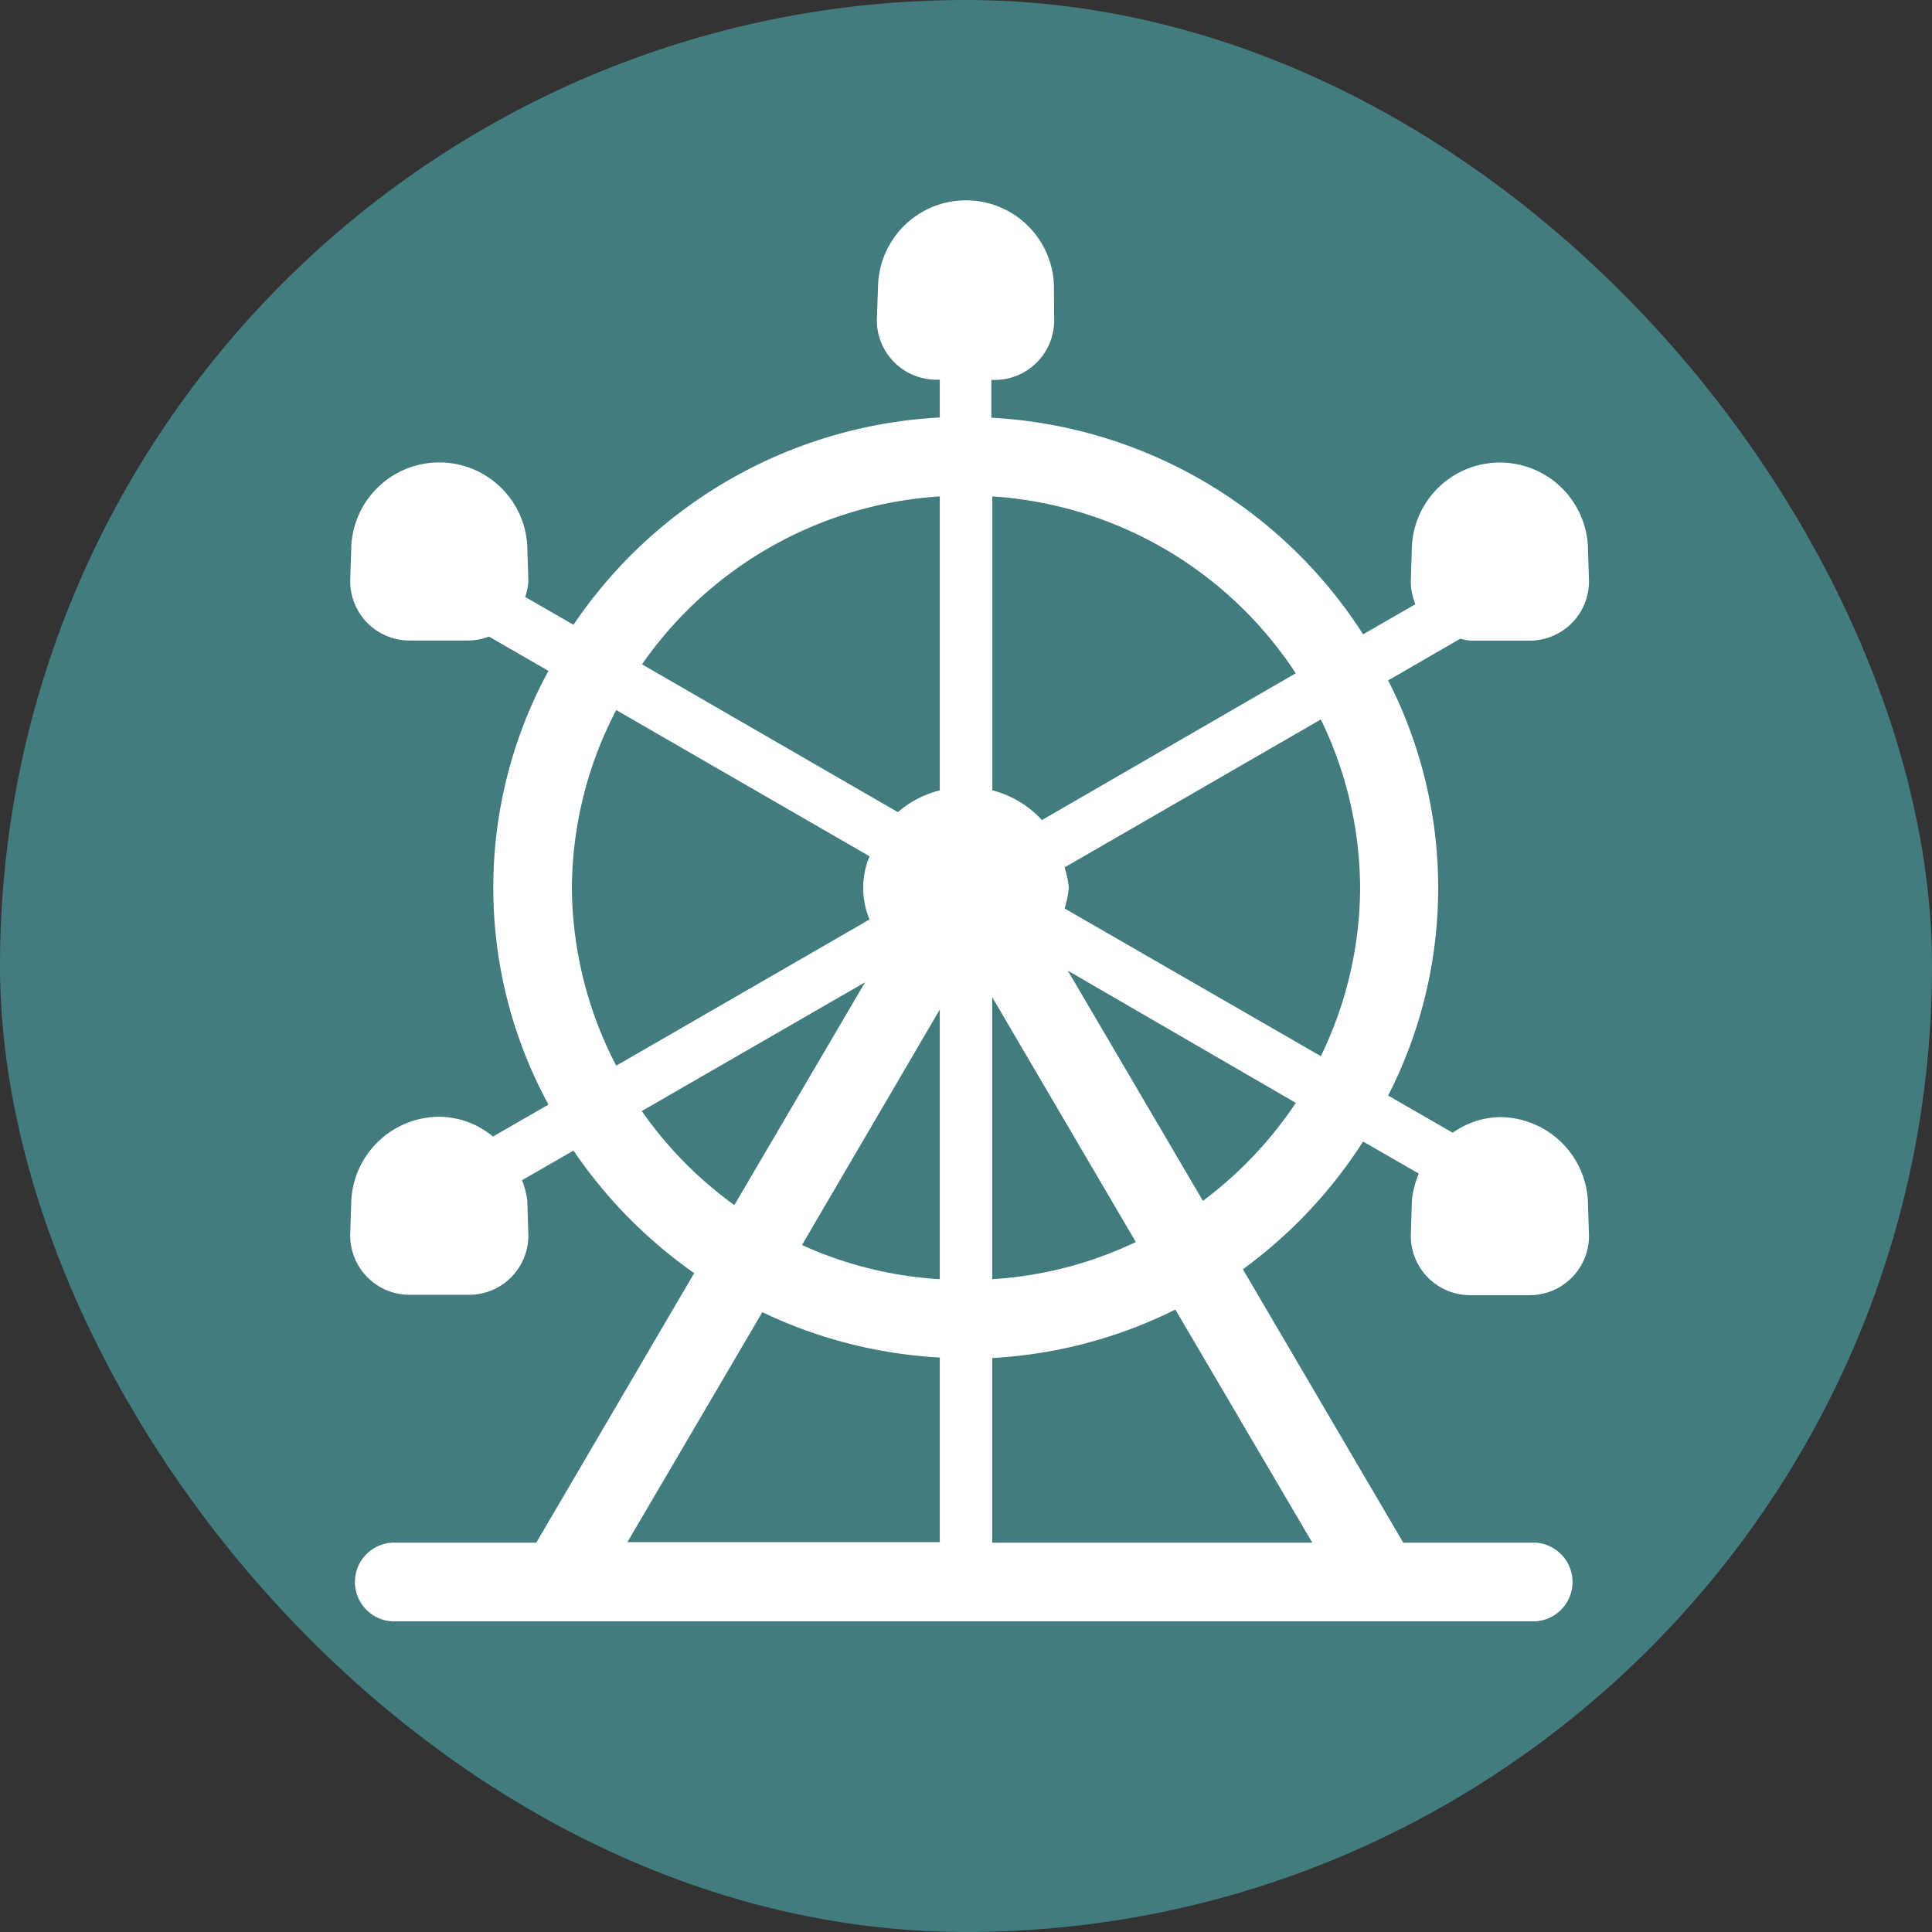 <svg xmlns="http://www.w3.org/2000/svg" width="5.5mm" height="5.5mm" viewBox="0 0 15.591 15.591">
  <rect x="0" y="0" width="15.591" height="15.591" fill="#333333" stroke="none"/>
  <rect width="15.591" height="15.591" rx="7.795" fill="#427c7f"/>
  <path d="M12.39,12.449H11.324L10.03,10.243A3.84,3.84,0,0,0,11,9.212l.45.259a.723.723,0,0,0-.056.217l-.009.285a.479.479,0,0,0,.48.479h.478a.479.479,0,0,0,.48-.479l-.009-.285a.714.714,0,0,0-.71-.673.681.681,0,0,0-.381.126l-.521-.3a3.674,3.674,0,0,0,0-3.35l.583-.337a.42.42,0,0,0,.08.016h.478a.479.479,0,0,0,.48-.479l-.009-.285a.711.711,0,0,0-1.42,0l-.009.285a.492.492,0,0,0,.037.185L11,5.119a3.8,3.8,0,0,0-3-1.748V3.066h.028a.48.48,0,0,0,.479-.479L8.505,2.3a.71.71,0,0,0-1.419,0l-.01.285a.48.48,0,0,0,.48.479h.028v.305A3.81,3.81,0,0,0,4.628,5.042l-.39-.225a.448.448,0,0,0,.026-.127l-.009-.285a.711.711,0,0,0-1.42,0l-.009.285a.479.479,0,0,0,.48.479h.478a.481.481,0,0,0,.162-.032l.48.277a3.662,3.662,0,0,0,0,3.5l-.448.258a.688.688,0,0,0-.433-.16.714.714,0,0,0-.71.673l-.009.285a.479.479,0,0,0,.48.479h.478a.479.479,0,0,0,.48-.479l-.009-.285a.734.734,0,0,0-.042-.161l.415-.239a3.848,3.848,0,0,0,.974.989L4.328,12.449H3.2a.318.318,0,1,0,0,.635H12.39a.318.318,0,0,0,0-.635Zm-1.8,0H8.007v-1.49a3.771,3.771,0,0,0,1.478-.391ZM9.166,10.023a3.138,3.138,0,0,1-1.159.3V8.047Zm-1.582.3a3.132,3.132,0,0,1-1.112-.276l1.112-1.9Zm2.123-.633L8.617,7.833,10.457,8.9A3.2,3.2,0,0,1,9.707,9.691Zm1.269-2.526a3.132,3.132,0,0,1-.317,1.359L8.591,7.331a.777.777,0,0,0,.034-.166A.756.756,0,0,0,8.591,7l2.068-1.194A3.135,3.135,0,0,1,10.976,7.165Zm-.519-1.731L8.408,6.618a.814.814,0,0,0-.4-.24V4.006A3.171,3.171,0,0,1,10.457,5.434ZM7.584,4.006V6.378a.818.818,0,0,0-.338.176L5.181,5.361A3.173,3.173,0,0,1,7.584,4.006ZM4.615,7.165A3.13,3.13,0,0,1,4.973,5.73L7.017,6.91a.663.663,0,0,0,0,.51L4.973,8.6A3.15,3.15,0,0,1,4.615,7.165Zm.566,1.8,1.8-1.038L5.926,9.725A3.183,3.183,0,0,1,5.181,8.969Zm.971,1.624a3.786,3.786,0,0,0,1.432.366v1.49H5.063Z" fill="#fff"/>
</svg>
